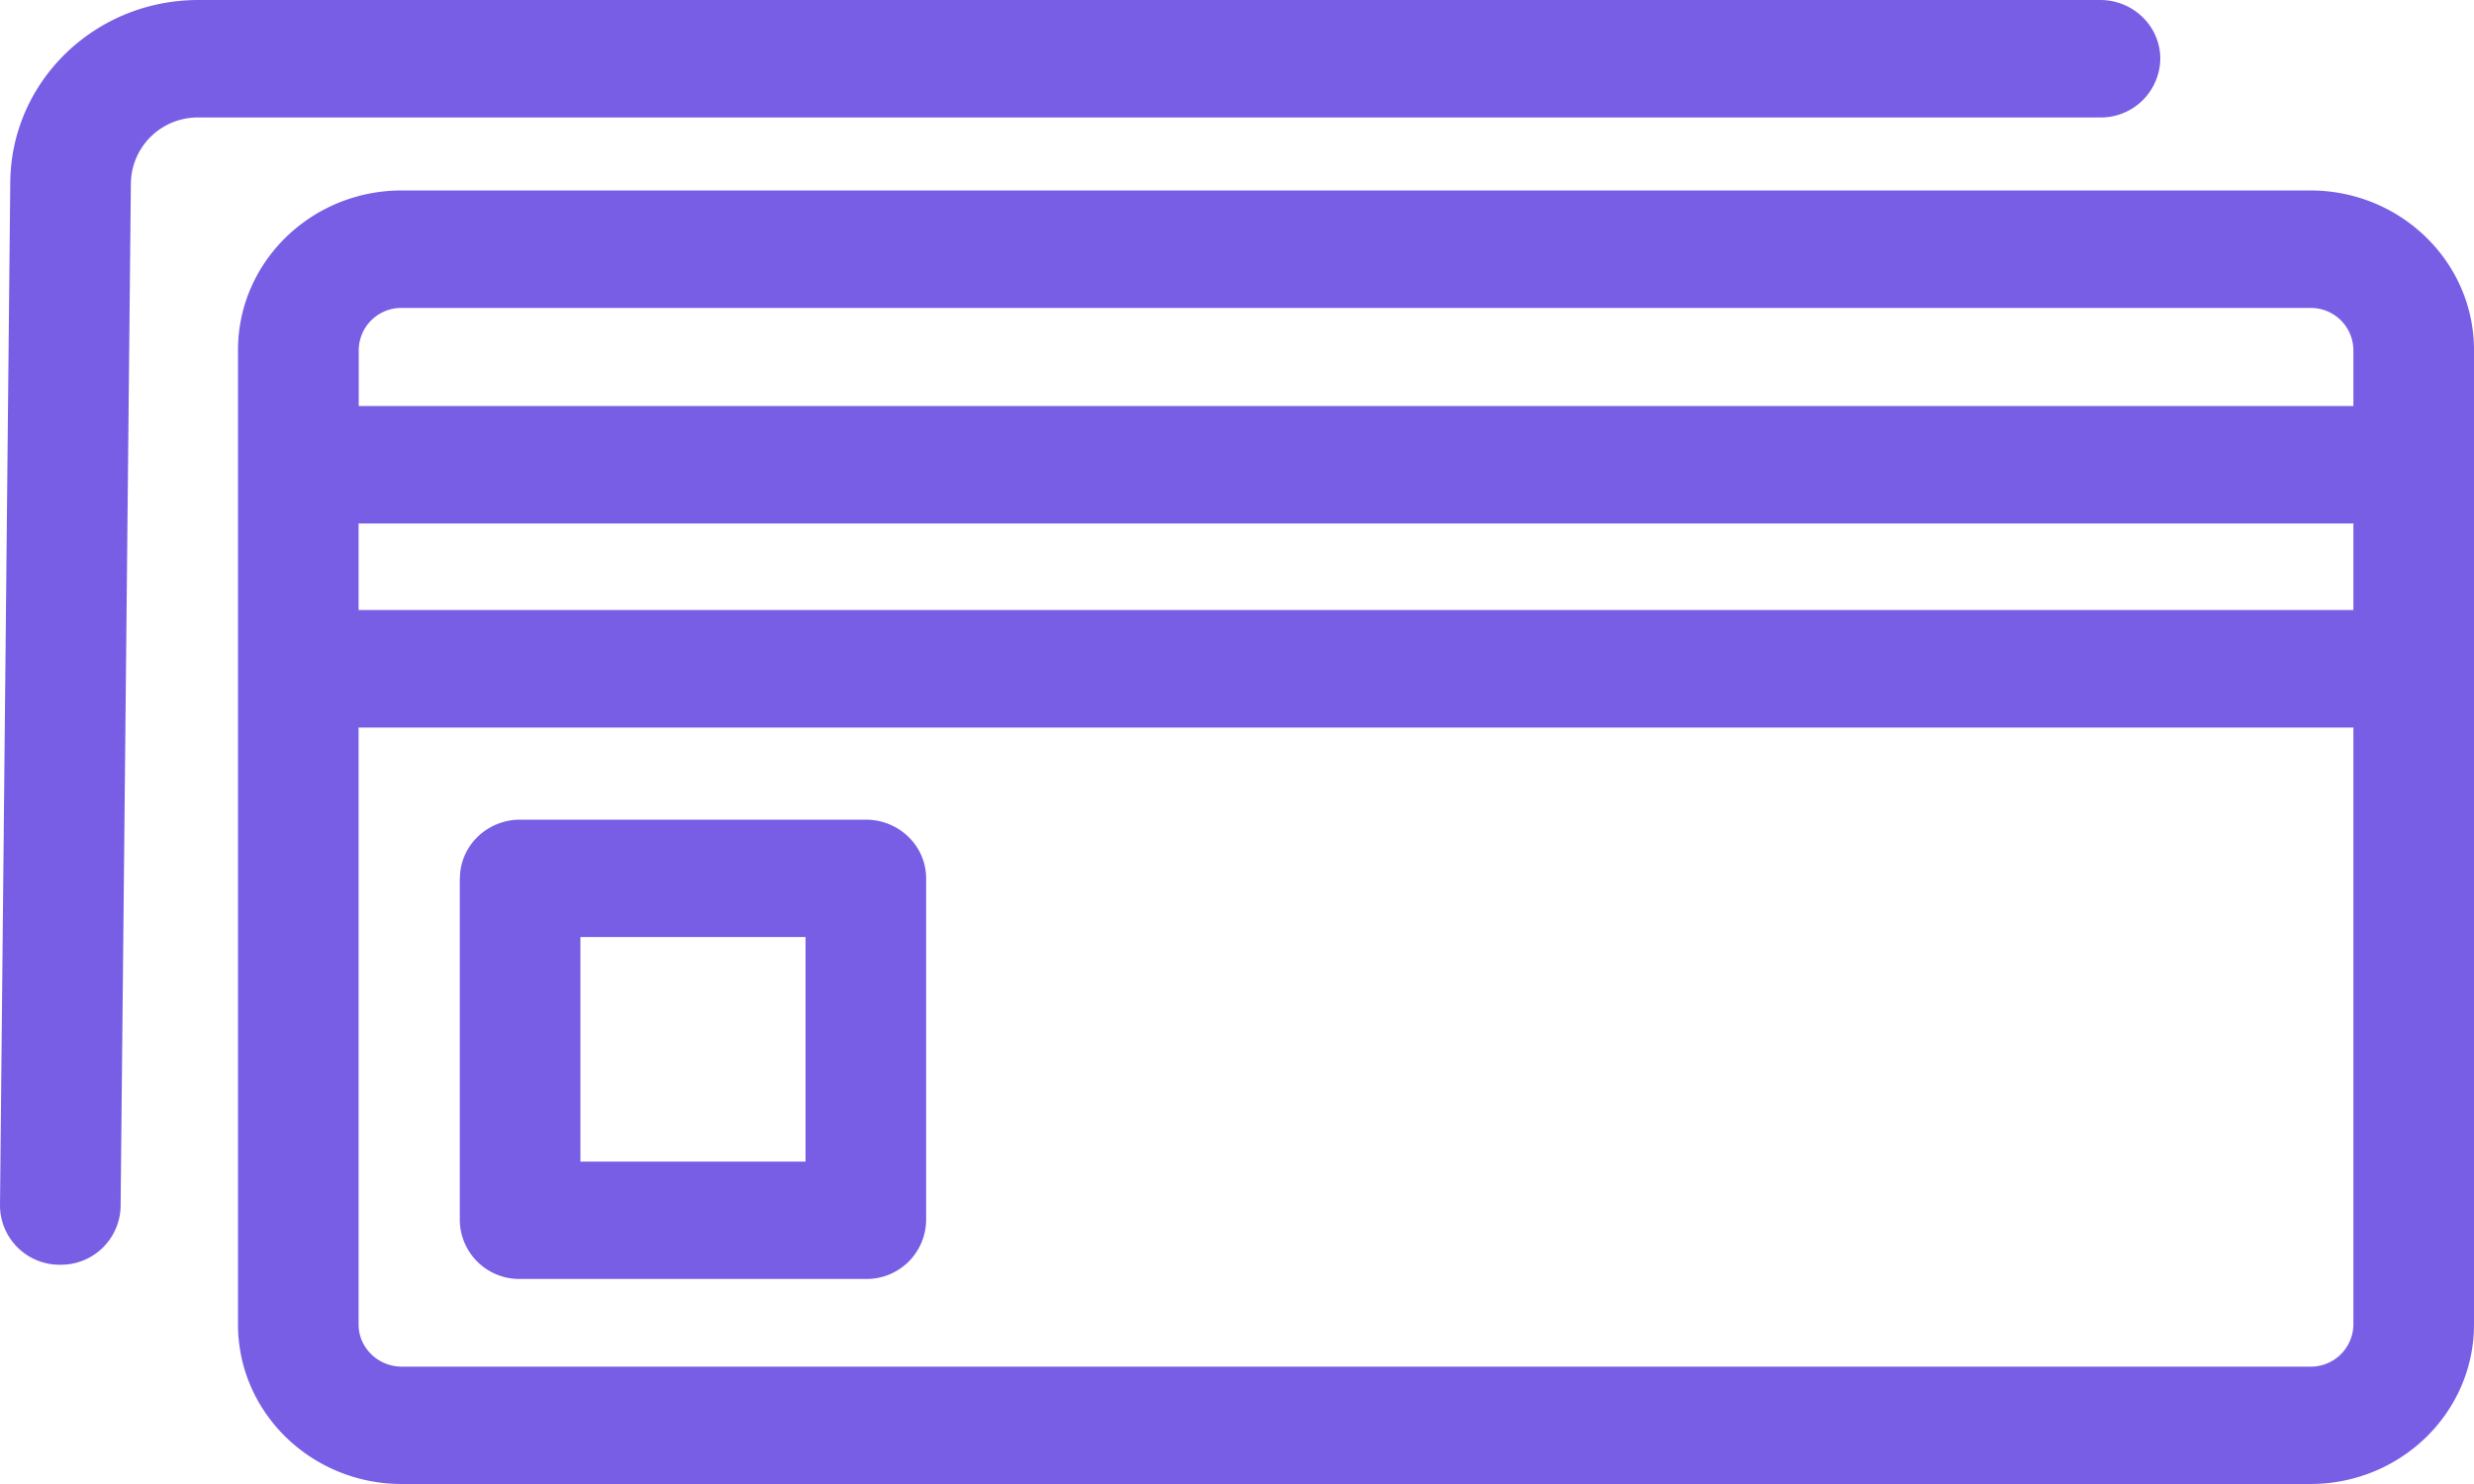<svg xmlns="http://www.w3.org/2000/svg" width="20" height="12" viewBox="0 0 20 12">
    <path fill="#785EE5" fill-rule="nonzero" d="M19.025 4.933v-.7H2.899v.7h16.126zm0 .95H2.899v4.828c0 .187.157.34.35.34h15.427a.344.344 0 0 0 .349-.34V5.883zm0-2.6V2.83a.344.344 0 0 0-.35-.34H3.249a.344.344 0 0 0-.349.34v.453h16.126zM3.248 1.54h15.428c.731 0 1.324.578 1.324 1.29v7.88c0 .713-.593 1.29-1.324 1.29H3.248c-.73 0-1.324-.577-1.324-1.29V2.83c0-.712.593-1.29 1.324-1.29zm.47 5.563c0-.262.218-.475.487-.475h2.794c.27 0 .488.213.488.475v2.764a.481.481 0 0 1-.488.475H4.205a.481.481 0 0 1-.488-.475V7.103zm.974 2.29h1.82V7.577h-1.82v1.814zM16.977 0c.27 0 .487.213.487.475a.481.481 0 0 1-.487.475H1.6a.54.54 0 0 0-.542.53L.975 9.757a.482.482 0 0 1-.492.47.481.481 0 0 1-.483-.48L.083 1.47C.092.658.765.003 1.598 0h15.379z"/>
</svg>
